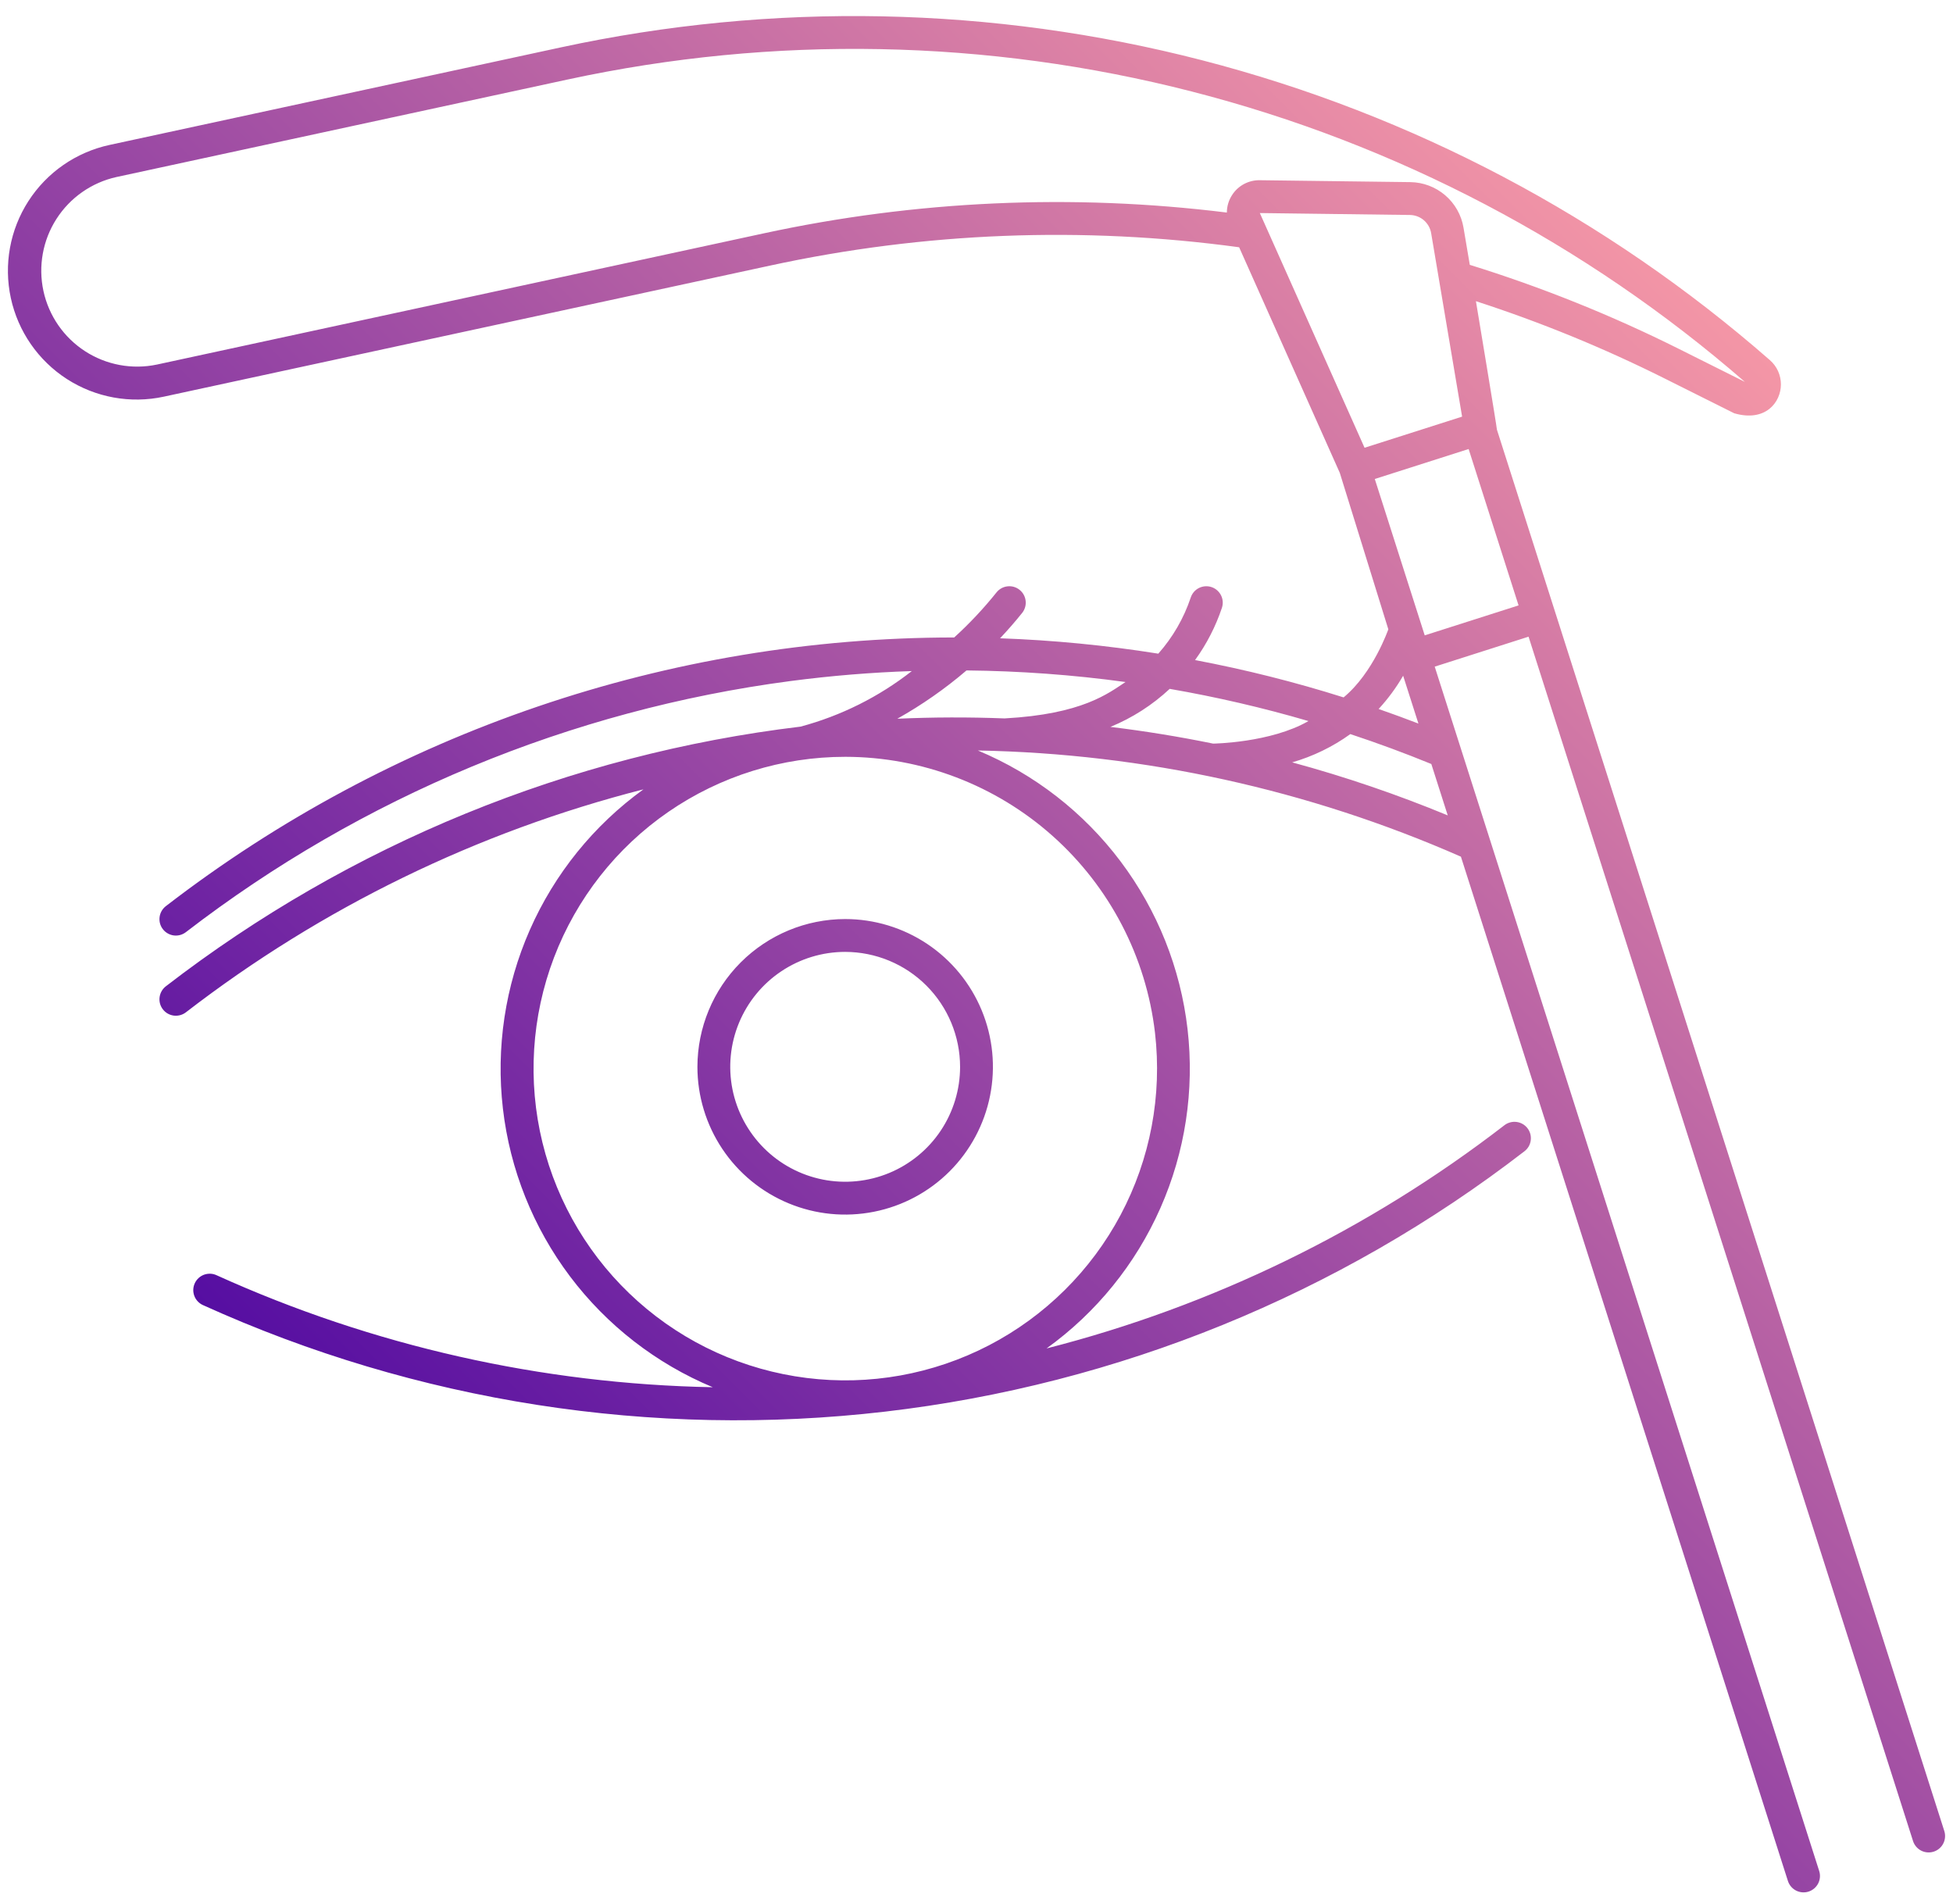 <svg width="79" height="77" viewBox="0 0 79 77" fill="none" xmlns="http://www.w3.org/2000/svg">
<path d="M78.648 74.057L60.551 17.377C60.557 17.318 59.702 12.182 59.702 12.182C62.315 13.029 64.861 14.071 67.317 15.299L70.149 16.715C71.419 17.084 72.039 16.267 72.039 15.547C72.039 15.361 71.999 15.177 71.923 15.008C71.846 14.839 71.733 14.688 71.593 14.566C64.99 8.788 57.127 4.635 48.632 2.439C40.137 0.243 31.246 0.066 22.67 1.92L4.427 5.863C3.759 6.008 3.125 6.283 2.563 6.672C2.001 7.061 1.521 7.558 1.15 8.133C0.402 9.294 0.146 10.704 0.438 12.054C0.73 13.404 1.546 14.583 2.707 15.331C3.868 16.079 5.279 16.335 6.629 16.043L31.154 10.741C37.386 9.39 43.806 9.14 50.124 10.001L54.196 19.126L56.159 25.454C56.151 25.467 55.552 27.212 54.35 28.207C52.379 27.585 50.372 27.081 48.341 26.697C48.808 26.052 49.174 25.34 49.427 24.585C49.483 24.418 49.47 24.236 49.391 24.078C49.312 23.921 49.174 23.801 49.007 23.745C48.84 23.69 48.657 23.703 48.5 23.781C48.342 23.86 48.223 23.998 48.167 24.165C47.887 25.004 47.44 25.777 46.854 26.438C44.735 26.1 42.598 25.892 40.454 25.816C40.764 25.486 41.063 25.145 41.347 24.79C41.457 24.652 41.508 24.477 41.488 24.302C41.469 24.127 41.381 23.967 41.243 23.857C41.106 23.746 40.93 23.695 40.755 23.715C40.58 23.734 40.42 23.822 40.31 23.96C39.788 24.612 39.216 25.221 38.598 25.783C27.062 25.785 15.851 29.605 6.714 36.646C6.644 36.699 6.585 36.765 6.541 36.841C6.496 36.917 6.468 37 6.456 37.087C6.444 37.174 6.45 37.263 6.472 37.347C6.495 37.432 6.534 37.512 6.588 37.581C6.641 37.651 6.708 37.709 6.784 37.752C6.86 37.796 6.944 37.824 7.031 37.835C7.119 37.846 7.207 37.839 7.291 37.816C7.376 37.792 7.455 37.752 7.524 37.698C14.64 32.22 23.077 28.718 31.98 27.545C33.611 27.331 35.245 27.196 36.883 27.142C35.55 28.187 34.019 28.951 32.383 29.389C23.037 30.513 14.168 34.14 6.714 39.888C6.644 39.941 6.585 40.007 6.541 40.083C6.496 40.159 6.468 40.243 6.456 40.33C6.444 40.416 6.45 40.505 6.472 40.59C6.495 40.674 6.534 40.754 6.588 40.823C6.641 40.893 6.708 40.951 6.784 40.995C6.86 41.038 6.944 41.066 7.031 41.077C7.119 41.088 7.207 41.081 7.291 41.058C7.376 41.035 7.455 40.995 7.524 40.941C13.014 36.708 19.311 33.641 26.028 31.926C24.018 33.379 22.432 35.341 21.432 37.611C20.433 39.88 20.057 42.375 20.343 44.839C20.628 47.302 21.566 49.645 23.058 51.626C24.55 53.606 26.543 55.153 28.832 56.108C21.904 55.978 15.074 54.437 8.761 51.578C8.682 51.541 8.595 51.52 8.508 51.517C8.42 51.514 8.333 51.528 8.25 51.558C8.168 51.589 8.093 51.635 8.029 51.695C7.965 51.755 7.913 51.827 7.877 51.907C7.841 51.987 7.821 52.073 7.818 52.161C7.816 52.249 7.831 52.336 7.862 52.418C7.893 52.5 7.941 52.575 8.001 52.638C8.062 52.702 8.134 52.753 8.214 52.788C16.848 56.702 26.385 58.191 35.801 57.095C45.218 55.999 54.157 52.359 61.661 46.567C61.731 46.514 61.79 46.448 61.835 46.372C61.879 46.296 61.908 46.212 61.919 46.126C61.931 46.038 61.925 45.95 61.903 45.865C61.88 45.781 61.841 45.701 61.787 45.632C61.734 45.562 61.667 45.504 61.591 45.46C61.515 45.417 61.431 45.389 61.344 45.378C61.257 45.367 61.168 45.373 61.084 45.397C60.999 45.42 60.92 45.46 60.851 45.514C55.357 49.752 49.056 52.823 42.334 54.539C44.347 53.09 45.936 51.129 46.939 48.86C47.942 46.591 48.321 44.096 48.038 41.632C47.755 39.167 46.819 36.823 45.328 34.841C43.837 32.858 41.844 31.31 39.555 30.354C46.288 30.48 52.93 31.94 59.095 34.649L72.322 76.077C72.376 76.245 72.494 76.385 72.65 76.465C72.807 76.546 72.989 76.561 73.157 76.508C73.325 76.454 73.464 76.336 73.545 76.18C73.626 76.023 73.641 75.841 73.587 75.673L58.035 26.963L61.831 25.751L77.383 74.461C77.409 74.544 77.452 74.621 77.508 74.688C77.565 74.755 77.633 74.81 77.711 74.85C77.788 74.89 77.873 74.914 77.96 74.921C78.047 74.928 78.134 74.919 78.218 74.892C78.301 74.866 78.378 74.823 78.444 74.767C78.511 74.71 78.566 74.641 78.606 74.564C78.646 74.487 78.67 74.402 78.677 74.315C78.685 74.228 78.675 74.141 78.648 74.057H78.648ZM49.843 7.882C49.703 8.094 49.628 8.342 49.627 8.597C43.372 7.822 37.032 8.108 30.872 9.443L6.348 14.745C5.344 14.956 4.299 14.761 3.439 14.204C2.579 13.646 1.974 12.771 1.757 11.769C1.541 10.767 1.729 9.72 2.282 8.857C2.835 7.993 3.707 7.384 4.707 7.161L22.951 3.218C31.294 1.414 39.944 1.579 48.212 3.702C56.481 5.825 64.14 9.846 70.583 15.447L67.912 14.111C65.189 12.751 62.361 11.614 59.454 10.712L59.2 9.209C59.115 8.699 58.852 8.234 58.459 7.898C58.066 7.561 57.567 7.373 57.049 7.366L50.958 7.289C50.737 7.285 50.519 7.338 50.324 7.441C50.129 7.545 49.963 7.696 49.843 7.882ZM57.032 8.695C57.239 8.698 57.438 8.773 57.595 8.907C57.752 9.042 57.857 9.227 57.891 9.431L59.143 16.851L55.197 18.11L50.961 8.617L57.032 8.695ZM56.758 27.331L57.376 29.265C56.842 29.06 56.305 28.863 55.766 28.676C56.145 28.265 56.478 27.814 56.758 27.33L56.758 27.331ZM49.072 30.076C47.693 29.794 46.308 29.569 44.917 29.4C45.803 29.037 46.615 28.515 47.315 27.862C49.209 28.19 51.083 28.624 52.928 29.164C51.399 30.046 49.072 30.076 49.072 30.076L49.072 30.076ZM39.096 27.116C41.248 27.137 43.396 27.293 45.528 27.585C44.836 28.038 43.79 28.886 40.635 29.057C39.187 29.001 37.741 29.005 36.297 29.07C37.292 28.512 38.23 27.857 39.096 27.116L39.096 27.116ZM46.72 41.769C47.014 44.308 46.53 46.877 45.331 49.135C44.132 51.392 42.275 53.232 40.007 54.411C37.738 55.589 35.165 56.051 32.629 55.733C30.092 55.416 27.712 54.336 25.804 52.635C23.895 50.935 22.549 48.694 21.942 46.211C21.336 43.728 21.499 41.119 22.409 38.73C23.32 36.341 24.934 34.286 27.039 32.835C29.144 31.385 31.64 30.609 34.197 30.61C37.288 30.615 40.27 31.754 42.578 33.81C44.886 35.867 46.36 38.698 46.72 41.769L46.72 41.769ZM52.267 30.835C53.112 30.592 53.909 30.205 54.622 29.691C55.726 30.056 56.818 30.459 57.898 30.901L58.562 32.979C56.511 32.132 54.409 31.415 52.268 30.834L52.267 30.835ZM57.631 25.698L55.611 19.373L59.407 18.161L61.427 24.486L57.631 25.698ZM28.211 43.149C28.211 44.331 28.562 45.486 29.218 46.469C29.875 47.452 30.808 48.218 31.901 48.67C32.992 49.123 34.194 49.241 35.354 49.01C36.513 48.78 37.578 48.211 38.414 47.375C39.249 46.539 39.819 45.474 40.049 44.315C40.28 43.155 40.162 41.954 39.709 40.861C39.257 39.77 38.491 38.836 37.508 38.179C36.525 37.523 35.37 37.172 34.188 37.172C32.603 37.174 31.084 37.804 29.963 38.925C28.843 40.045 28.213 41.564 28.211 43.149ZM38.836 43.149C38.836 44.068 38.563 44.967 38.053 45.731C37.542 46.496 36.816 47.091 35.967 47.443C35.117 47.795 34.182 47.887 33.281 47.708C32.379 47.528 31.551 47.086 30.901 46.436C30.251 45.785 29.808 44.957 29.628 44.056C29.449 43.154 29.541 42.219 29.893 41.37C30.245 40.52 30.841 39.794 31.605 39.284C32.37 38.773 33.268 38.5 34.188 38.5C35.42 38.502 36.602 38.992 37.473 39.863C38.344 40.735 38.835 41.916 38.836 43.149Z" fill="url(#paint0_linear_755_1545)"/>
<defs>
<linearGradient id="paint0_linear_755_1545" x1="18.266" y1="62.9" x2="69.099" y2="12.067" gradientUnits="userSpaceOnUse">
<stop stop-color="#560EA2"/>
<stop offset="1" stop-color="#F496A6"/>
</linearGradient>
</defs>
</svg>
